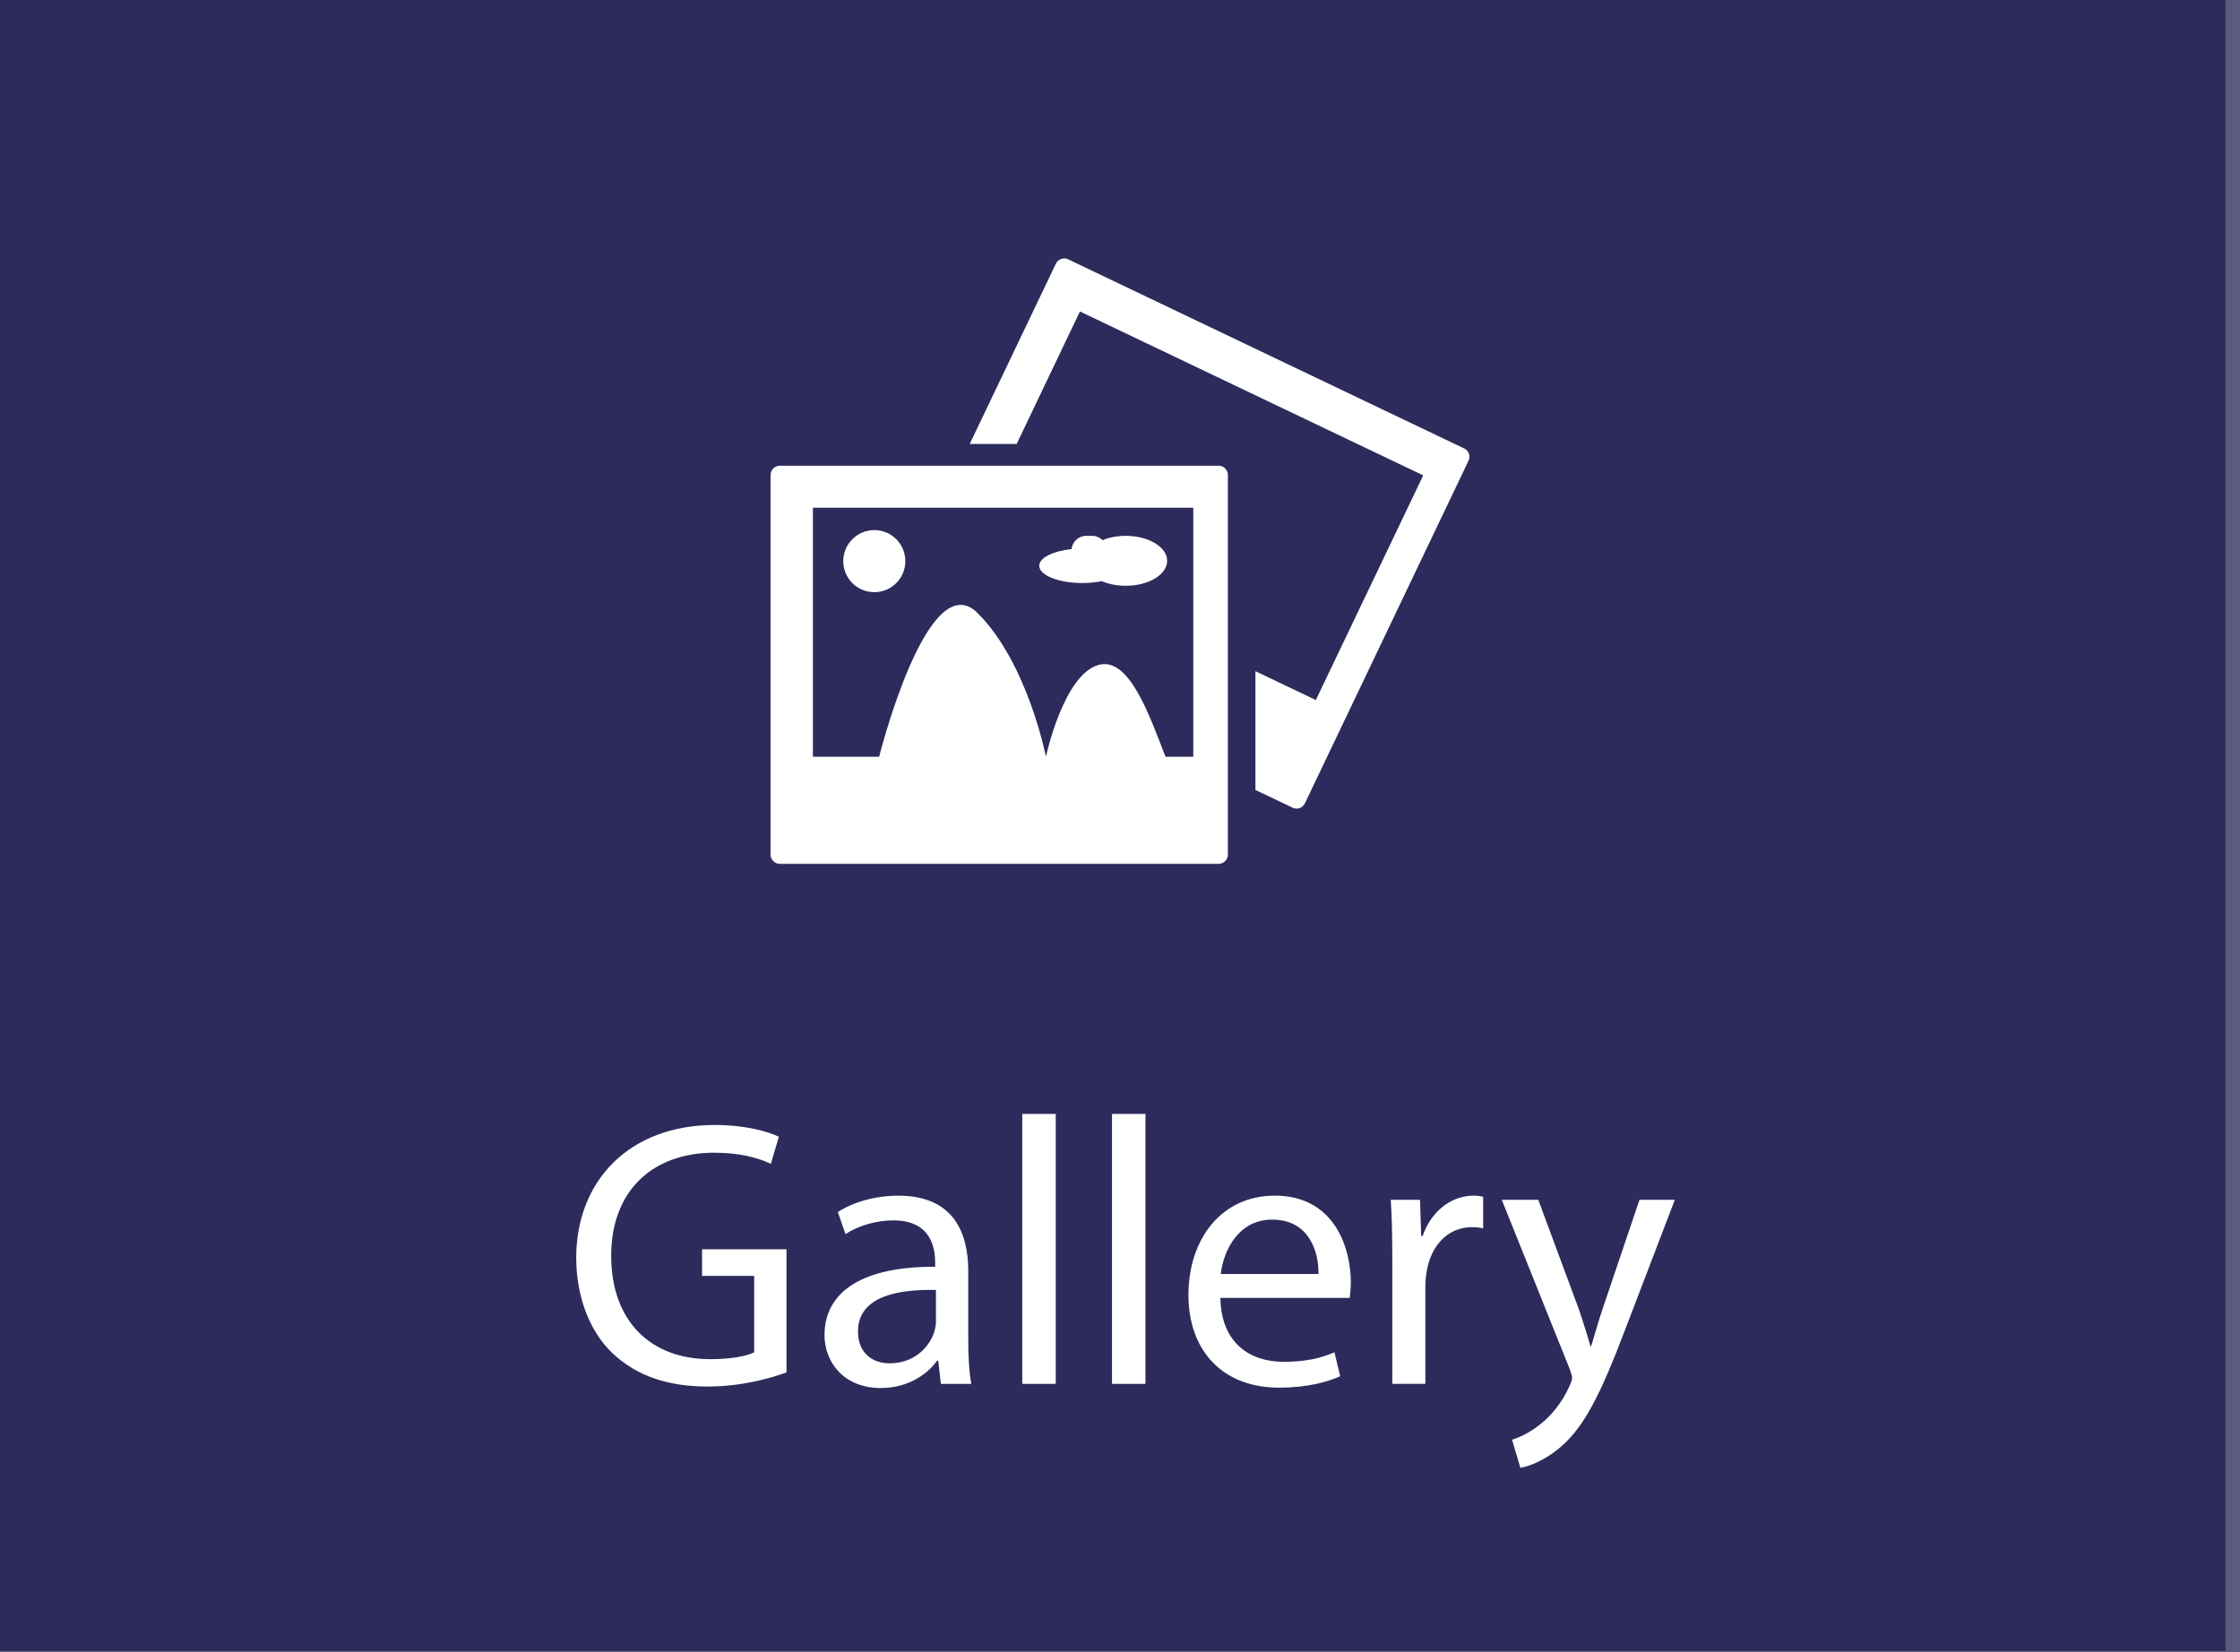 <?xml version="1.0" encoding="utf-8"?>
<!-- Generator: Adobe Illustrator 16.0.0, SVG Export Plug-In . SVG Version: 6.00 Build 0)  -->
<!DOCTYPE svg PUBLIC "-//W3C//DTD SVG 1.1//EN" "http://www.w3.org/Graphics/SVG/1.1/DTD/svg11.dtd">
<svg version="1.1" id="Layer_1" xmlns="http://www.w3.org/2000/svg" xmlns:xlink="http://www.w3.org/1999/xlink" x="0px" y="0px"
	 width="160px" height="118px" viewBox="0 0 160 118" enable-background="new 0 0 160 118" xml:space="preserve">
<g>
	<g>
		<rect fill="#2C2B5C" width="160.001" height="118"/>
		<rect x="158.96" fill="#5B5A81" width="1.041" height="118"/>
	</g>
	<g enable-background="new    ">
		<path fill="#FFFFFF" d="M56.177,98.046c-1.059,0.38-3.15,1.005-5.622,1.005c-2.771,0-5.052-0.706-6.845-2.418
			c-1.575-1.521-2.553-3.965-2.553-6.817c0.027-5.459,3.775-9.451,9.914-9.451c2.118,0,3.775,0.461,4.563,0.842l-0.571,1.929
			c-0.978-0.435-2.2-0.788-4.047-0.788c-4.454,0-7.36,2.771-7.36,7.36c0,4.645,2.797,7.388,7.062,7.388
			c1.548,0,2.607-0.217,3.151-0.488v-5.46h-3.721v-1.901h6.03V98.046z"/>
		<path fill="#FFFFFF" d="M67.206,98.86l-0.19-1.657h-0.082c-0.733,1.032-2.146,1.956-4.02,1.956c-2.662,0-4.02-1.874-4.02-3.775
			c0-3.178,2.825-4.916,7.904-4.889v-0.271c0-1.087-0.299-3.042-2.988-3.042c-1.222,0-2.499,0.38-3.422,0.978l-0.543-1.575
			c1.086-0.706,2.662-1.168,4.318-1.168c4.02,0,4.998,2.743,4.998,5.378v4.916c0,1.141,0.054,2.254,0.217,3.15H67.206z
			 M66.853,92.151c-2.607-0.054-5.568,0.408-5.568,2.961c0,1.548,1.032,2.281,2.254,2.281c1.711,0,2.797-1.086,3.178-2.2
			c0.082-0.244,0.136-0.516,0.136-0.76V92.151z"/>
		<path fill="#FFFFFF" d="M73.019,79.576h2.39V98.86h-2.39V79.576z"/>
		<path fill="#FFFFFF" d="M79.429,79.576h2.39V98.86h-2.39V79.576z"/>
		<path fill="#FFFFFF" d="M87.17,92.722c0.055,3.232,2.119,4.563,4.51,4.563c1.711,0,2.742-0.299,3.639-0.679l0.408,1.711
			c-0.842,0.38-2.281,0.814-4.373,0.814c-4.047,0-6.465-2.662-6.465-6.627c0-3.966,2.336-7.089,6.166-7.089
			c4.291,0,5.432,3.775,5.432,6.192c0,0.489-0.055,0.869-0.081,1.113H87.17z M94.178,91.011c0.027-1.521-0.625-3.884-3.313-3.884
			c-2.417,0-3.477,2.228-3.667,3.884H94.178z"/>
		<path fill="#FFFFFF" d="M99.448,89.815c0-1.548-0.027-2.879-0.108-4.101h2.091l0.081,2.58h0.109
			c0.598-1.766,2.037-2.879,3.639-2.879c0.272,0,0.463,0.027,0.68,0.081v2.255c-0.244-0.055-0.488-0.082-0.814-0.082
			c-1.684,0-2.879,1.276-3.205,3.069c-0.055,0.326-0.109,0.706-0.109,1.113v7.008h-2.362V89.815z"/>
		<path fill="#FFFFFF" d="M109.879,85.715l2.879,7.768c0.299,0.869,0.624,1.901,0.842,2.689h0.055
			c0.244-0.788,0.516-1.793,0.842-2.743l2.607-7.714h2.525l-3.586,9.37c-1.711,4.509-2.879,6.817-4.508,8.229
			c-1.168,1.032-2.336,1.439-2.934,1.549l-0.598-2.011c0.598-0.189,1.385-0.57,2.092-1.168c0.652-0.516,1.467-1.439,2.01-2.661
			c0.108-0.244,0.189-0.435,0.189-0.57s-0.054-0.326-0.162-0.625l-4.861-12.113H109.879z"/>
	</g>
	<g>
		<path fill="#FFFFFF" d="M104.583,32.037L76.302,18.528c-0.328-0.161-0.726-0.022-0.881,0.305l-6.155,12.881h3.354l4.517-9.463
			l24.521,11.71l-7.67,16.048l-4.315-2.061v8.483l2.654,1.268c0.332,0.16,0.724,0.017,0.881-0.313l11.688-24.474
			C105.055,32.587,104.914,32.193,104.583,32.037z"/>
		<path fill="#FFFFFF" d="M87.046,33.271H55.702c-0.361,0-0.663,0.296-0.663,0.657v27.124c0,0.363,0.301,0.66,0.663,0.66h31.342
			c0.364,0,0.663-0.297,0.663-0.66V33.928C87.708,33.566,87.411,33.271,87.046,33.271z M85.234,54.057H83.25
			c-1.158-2.966-2.583-7.12-4.743-6.565c-2.533,0.647-3.798,6.565-3.798,6.565s-1.297-6.679-4.872-10.254
			c-3.576-3.577-7.04,10.254-7.04,10.254h-4.732V36.27h27.169V54.057z"/>
		<circle fill="#FFFFFF" cx="62.45" cy="40.087" r="2.217"/>
		<path fill="#FFFFFF" d="M77.322,41.651c0.498,0,0.962-0.052,1.378-0.134c0.482,0.205,1.073,0.33,1.708,0.33
			c1.637,0,2.959-0.8,2.959-1.785c0-0.982-1.322-1.783-2.959-1.783c-0.612,0-1.18,0.113-1.652,0.308
			c-0.195-0.189-0.455-0.308-0.745-0.308h-0.428c-0.55,0-0.982,0.419-1.043,0.947c-1.324,0.139-2.308,0.618-2.308,1.189
			C74.231,41.099,75.615,41.651,77.322,41.651z"/>
	</g>
</g>
</svg>
